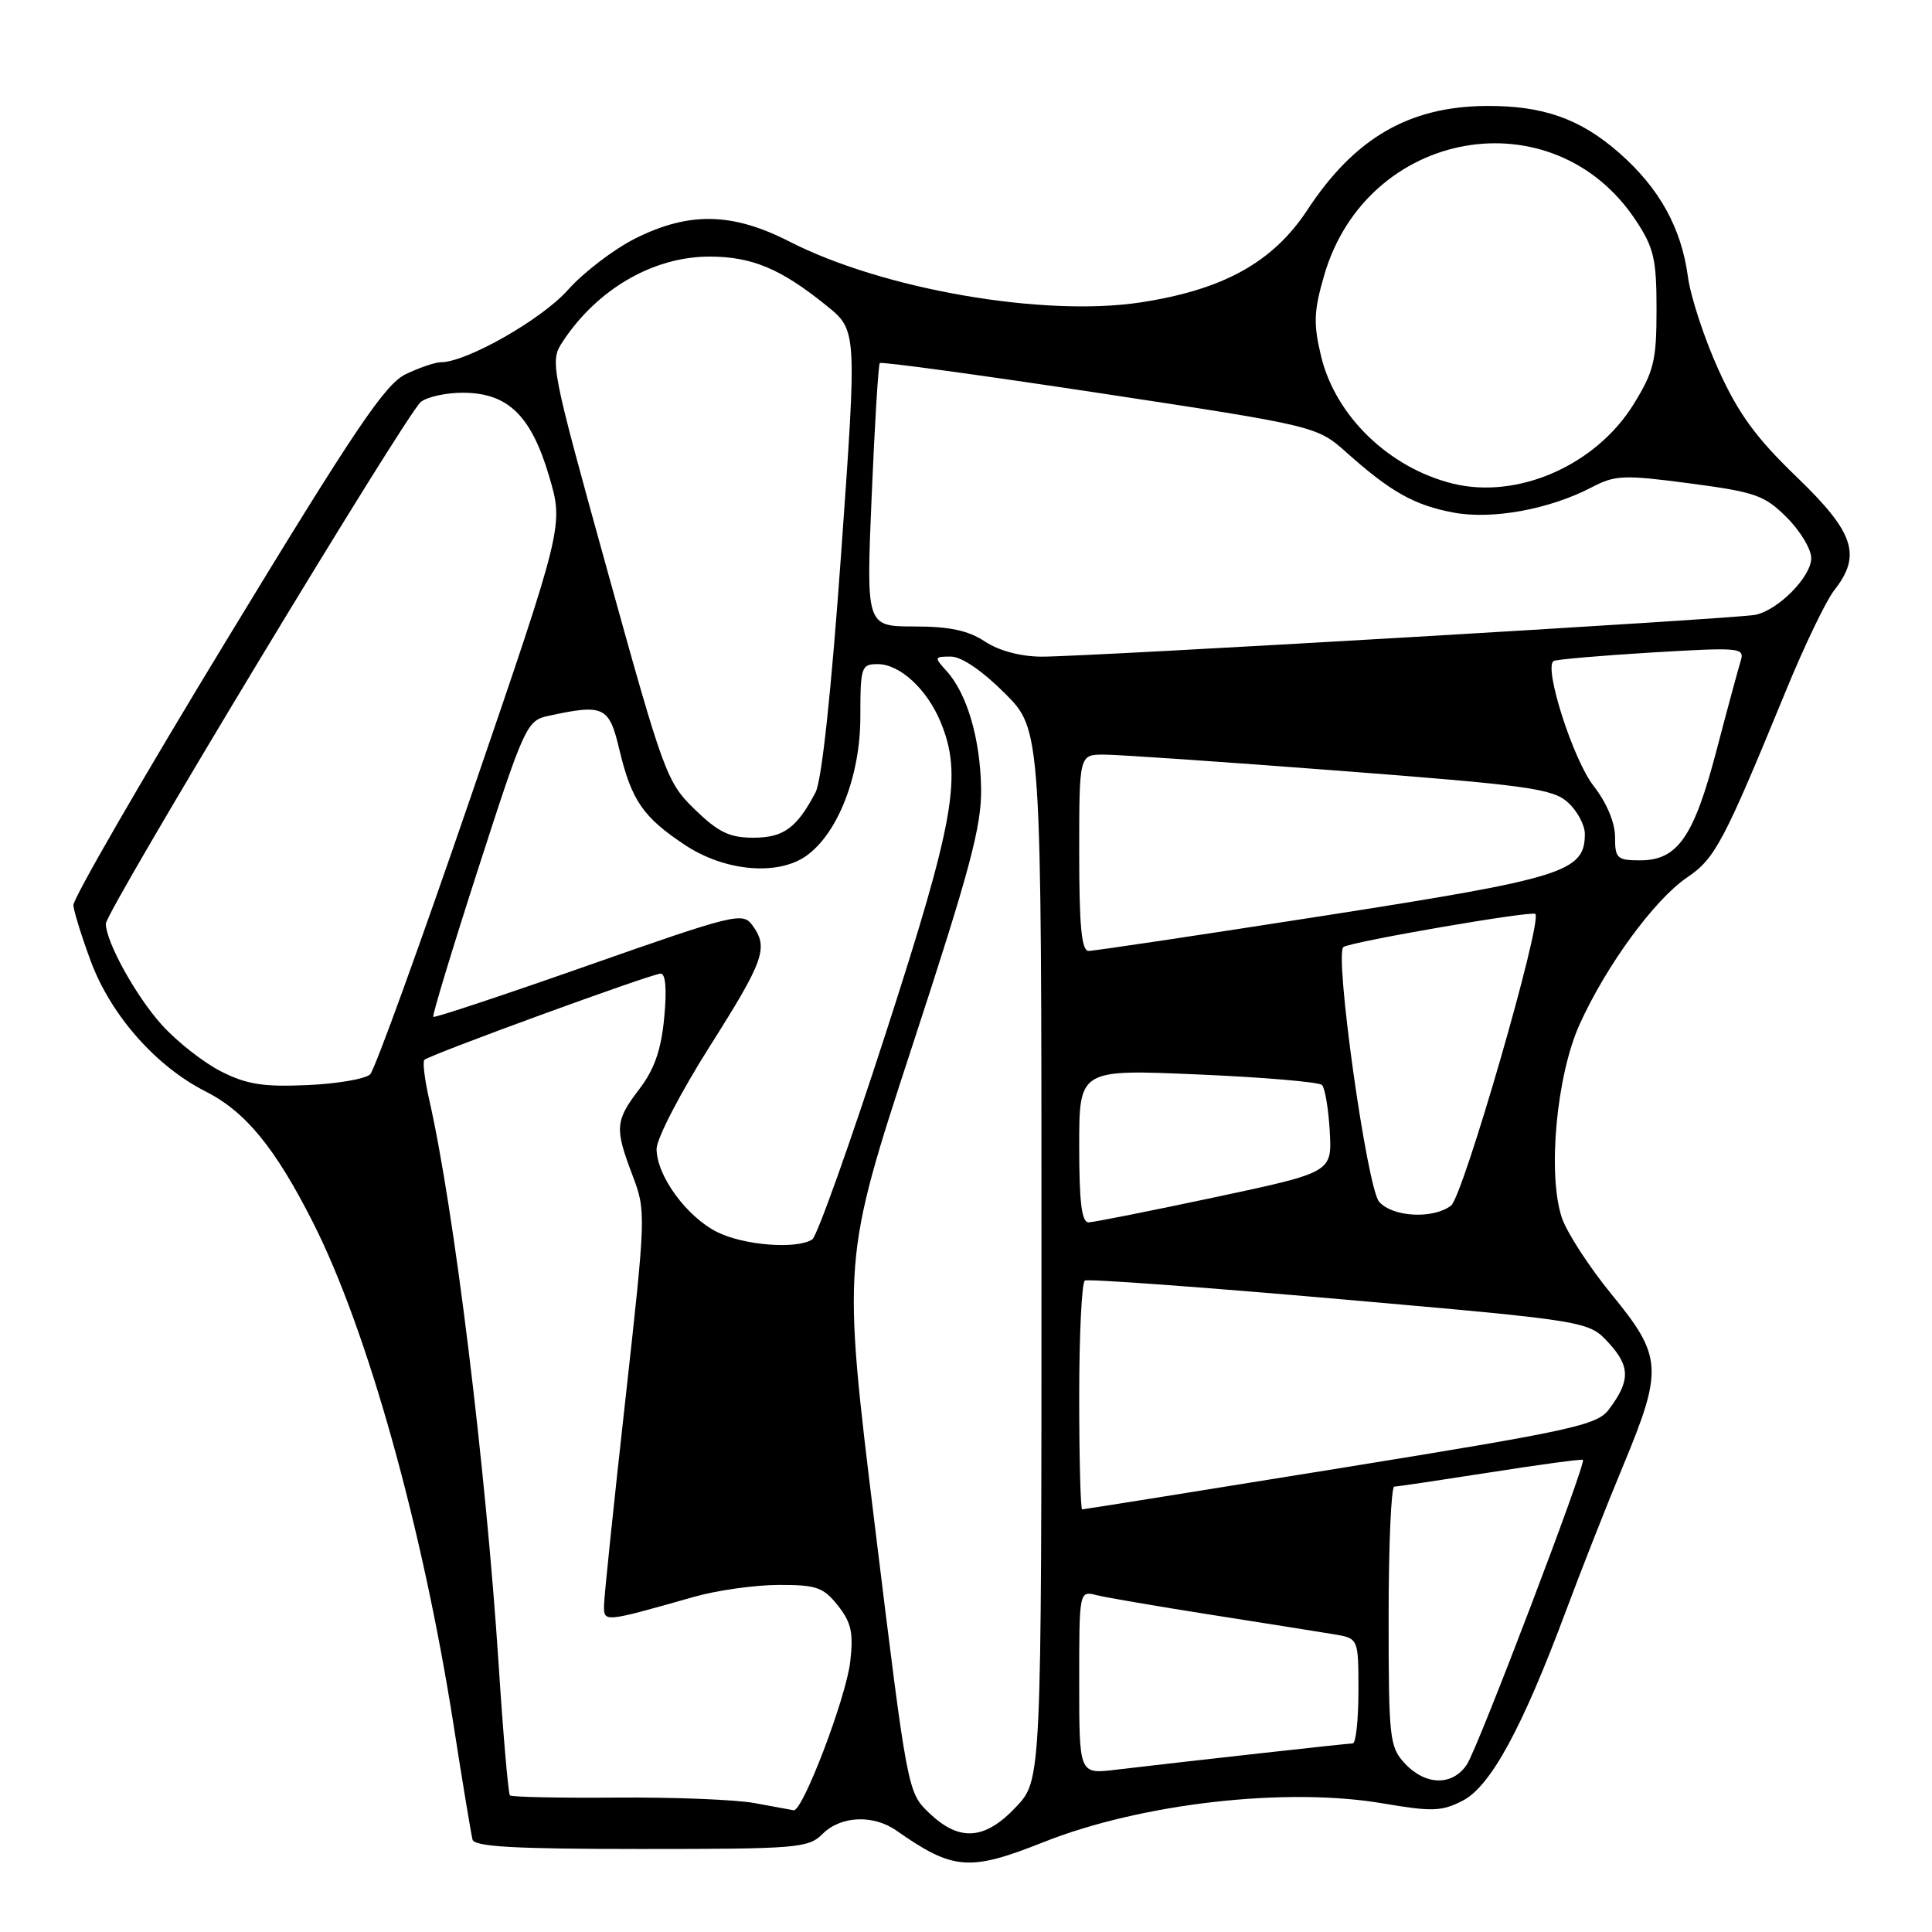 <?xml version="1.0" encoding="UTF-8" standalone="no"?>
<!DOCTYPE svg PUBLIC "-//W3C//DTD SVG 1.1//EN" "http://www.w3.org/Graphics/SVG/1.1/DTD/svg11.dtd" >
<svg xmlns="http://www.w3.org/2000/svg" xmlns:xlink="http://www.w3.org/1999/xlink" version="1.1" viewBox="0 0 256 256">
 <g >
 <path fill="currentColor"
d=" M 138.28 244.09 C 151.22 238.95 170.43 236.76 183.31 238.97 C 189.78 240.07 191.04 240.03 193.83 238.59 C 197.52 236.68 201.70 228.99 207.48 213.50 C 209.53 208.00 212.96 199.29 215.11 194.13 C 220.38 181.44 220.27 179.71 213.56 171.53 C 210.57 167.88 207.59 163.28 206.94 161.32 C 205.04 155.55 206.24 142.53 209.30 135.75 C 212.80 127.99 219.21 119.22 223.53 116.28 C 227.27 113.75 228.37 111.66 236.61 91.61 C 239.06 85.62 241.96 79.60 243.04 78.22 C 246.71 73.56 245.71 70.56 238.06 63.19 C 232.67 58.00 230.35 54.82 227.71 49.00 C 225.84 44.88 224.03 39.36 223.67 36.75 C 222.80 30.21 219.90 24.97 214.60 20.30 C 209.41 15.73 204.46 13.98 196.88 14.04 C 186.67 14.13 179.48 18.31 173.24 27.81 C 168.68 34.75 162.09 38.40 151.13 40.07 C 138.25 42.03 116.98 38.34 104.61 32.01 C 97.05 28.15 91.34 28.03 84.21 31.58 C 81.36 33.01 77.33 36.08 75.26 38.41 C 71.79 42.32 61.82 48.00 58.41 48.00 C 57.67 48.00 55.59 48.71 53.78 49.57 C 51.04 50.88 47.08 56.74 30.05 84.77 C 18.80 103.26 9.66 119.10 9.72 119.95 C 9.79 120.80 10.84 124.16 12.05 127.42 C 14.72 134.55 20.67 141.29 27.22 144.61 C 32.55 147.31 36.46 152.08 41.48 162.00 C 48.68 176.22 55.99 202.36 60.09 228.50 C 61.29 236.20 62.43 243.06 62.61 243.75 C 62.86 244.70 68.19 245.00 84.97 245.00 C 105.67 245.00 107.12 244.88 109.00 243.00 C 111.40 240.60 115.72 240.41 118.79 242.57 C 126.31 247.83 128.44 248.00 138.28 244.09 Z  M 123.14 240.25 C 120.26 237.50 120.25 237.44 115.93 202.23 C 111.61 166.96 111.61 166.96 120.84 138.73 C 128.54 115.21 130.07 109.50 130.00 104.50 C 129.90 97.92 128.15 91.93 125.44 88.93 C 123.76 87.08 123.78 87.00 125.99 87.00 C 127.40 87.00 130.15 88.87 133.14 91.86 C 138.00 96.71 138.00 96.71 138.00 166.29 C 138.00 235.86 138.00 235.86 134.63 239.43 C 130.49 243.82 127.14 244.06 123.14 240.25 Z  M 100.00 238.92 C 97.53 238.46 89.31 238.13 81.73 238.19 C 74.16 238.25 67.79 238.12 67.57 237.90 C 67.35 237.68 66.67 229.85 66.07 220.50 C 64.36 194.33 60.16 160.12 56.87 145.70 C 56.27 143.05 55.98 140.69 56.23 140.44 C 56.90 139.77 86.33 129.02 87.54 129.01 C 88.20 129.00 88.37 131.12 88.01 134.86 C 87.61 139.11 86.71 141.69 84.73 144.29 C 81.50 148.52 81.43 149.47 83.82 155.76 C 85.61 160.47 85.59 160.94 82.86 185.52 C 81.33 199.26 80.06 211.47 80.04 212.64 C 80.00 215.01 79.86 215.02 92.00 211.58 C 95.03 210.72 100.05 210.02 103.18 210.01 C 108.18 210.00 109.11 210.32 111.03 212.75 C 112.81 215.00 113.10 216.36 112.66 220.19 C 112.10 224.99 106.34 240.10 105.16 239.87 C 104.80 239.81 102.47 239.38 100.00 238.92 Z  M 186.17 233.69 C 184.12 231.49 184.00 230.45 184.00 214.19 C 184.00 204.73 184.34 196.99 184.75 196.98 C 185.16 196.98 190.90 196.12 197.50 195.09 C 204.10 194.05 209.61 193.31 209.75 193.44 C 210.21 193.86 195.90 231.43 194.40 233.75 C 192.53 236.66 188.94 236.63 186.17 233.69 Z  M 143.00 222.93 C 143.00 210.78 143.00 210.78 145.32 211.37 C 146.60 211.69 153.47 212.86 160.57 213.98 C 167.68 215.10 174.96 216.25 176.75 216.55 C 180.00 217.09 180.00 217.09 180.00 224.05 C 180.00 227.87 179.66 231.00 179.25 231.01 C 178.53 231.02 157.47 233.36 147.75 234.51 C 143.00 235.07 143.00 235.07 143.00 222.93 Z  M 143.00 185.06 C 143.00 176.84 143.34 169.92 143.75 169.68 C 144.16 169.44 159.35 170.55 177.50 172.14 C 210.50 175.04 210.50 175.04 213.17 177.95 C 216.03 181.06 216.03 182.99 213.17 186.78 C 211.60 188.85 208.31 189.57 177.62 194.53 C 159.01 197.54 143.61 200.00 143.39 200.00 C 143.18 200.00 143.00 193.28 143.00 185.06 Z  M 95.02 163.25 C 90.96 161.21 87.00 155.77 87.00 152.24 C 87.00 150.89 90.15 144.81 94.00 138.72 C 101.30 127.19 101.87 125.57 99.67 122.57 C 98.42 120.85 97.24 121.14 78.02 127.89 C 66.85 131.82 57.57 134.90 57.41 134.74 C 57.25 134.58 59.95 125.68 63.41 114.97 C 69.45 96.25 69.81 95.48 72.60 94.87 C 80.01 93.26 80.70 93.58 82.05 99.25 C 83.67 106.06 85.20 108.28 90.77 111.97 C 96.02 115.45 103.01 116.08 106.80 113.43 C 111.00 110.49 114.00 102.82 114.00 95.03 C 114.00 88.35 114.12 88.00 116.31 88.00 C 119.22 88.00 122.80 91.29 124.61 95.61 C 127.56 102.68 126.52 108.62 117.38 136.87 C 112.64 151.52 108.25 163.83 107.63 164.23 C 105.57 165.57 98.55 165.02 95.02 163.25 Z  M 143.00 151.84 C 143.00 141.69 143.00 141.69 158.72 142.37 C 167.37 142.74 174.77 143.37 175.17 143.77 C 175.57 144.17 176.03 146.94 176.20 149.92 C 176.50 155.34 176.50 155.34 161.00 158.64 C 152.47 160.45 144.94 161.95 144.25 161.97 C 143.33 161.99 143.00 159.32 143.00 151.84 Z  M 182.75 159.25 C 181.13 157.43 176.77 126.26 178.02 125.48 C 179.23 124.74 202.98 120.65 203.44 121.10 C 204.41 122.08 193.87 158.53 192.27 159.75 C 189.88 161.56 184.56 161.28 182.75 159.25 Z  M 29.29 141.97 C 26.97 140.79 23.44 138.02 21.44 135.80 C 18.04 132.03 14.07 124.88 14.02 122.41 C 13.99 120.80 53.89 54.72 55.77 53.25 C 56.66 52.56 59.21 52.02 61.44 52.04 C 67.32 52.09 70.38 55.07 72.75 63.07 C 74.70 69.64 74.70 69.64 62.43 105.44 C 55.68 125.13 49.66 141.74 49.05 142.35 C 48.44 142.96 44.69 143.61 40.72 143.78 C 34.89 144.04 32.69 143.69 29.29 141.97 Z  M 143.00 113.00 C 143.00 100.00 143.00 100.00 146.25 99.99 C 148.04 99.98 162.10 100.95 177.50 102.13 C 202.49 104.05 205.74 104.50 207.75 106.32 C 208.99 107.43 210.00 109.32 210.00 110.50 C 210.00 115.52 207.27 116.37 175.50 121.33 C 159.00 123.90 144.94 126.01 144.25 126.00 C 143.31 126.00 143.00 122.73 143.00 113.00 Z  M 214.00 110.89 C 214.00 109.00 212.89 106.36 211.16 104.14 C 208.44 100.66 204.52 88.41 205.86 87.59 C 206.21 87.38 212.06 86.87 218.86 86.46 C 230.68 85.76 231.20 85.81 230.64 87.61 C 230.32 88.65 228.87 94.00 227.43 99.50 C 224.44 110.91 222.28 114.00 217.33 114.00 C 214.27 114.00 214.00 113.75 214.00 110.89 Z  M 92.06 107.25 C 88.34 103.63 87.95 102.57 80.51 75.72 C 72.97 48.51 72.84 47.89 74.54 45.30 C 79.12 38.32 86.55 34.00 94.01 34.00 C 99.64 34.00 103.48 35.61 109.53 40.51 C 113.56 43.77 113.56 43.77 111.47 73.14 C 110.15 91.66 108.89 103.42 108.06 105.00 C 105.57 109.73 103.82 111.00 99.81 111.00 C 96.67 111.00 95.18 110.28 92.06 107.25 Z  M 130.50 85.00 C 128.30 83.54 125.80 83.01 121.14 83.01 C 114.77 83.00 114.77 83.00 115.50 65.75 C 115.90 56.26 116.38 48.33 116.58 48.11 C 116.78 47.90 129.89 49.69 145.72 52.09 C 174.50 56.46 174.50 56.46 178.50 60.03 C 184.29 65.19 187.44 66.96 192.61 67.92 C 197.73 68.88 205.32 67.49 210.91 64.57 C 214.02 62.94 215.16 62.90 223.91 64.05 C 232.59 65.20 233.81 65.62 236.75 68.56 C 238.54 70.34 240.00 72.77 240.00 73.95 C 240.00 76.42 235.63 80.85 232.58 81.47 C 229.93 82.00 144.01 87.03 138.00 87.01 C 135.21 86.99 132.36 86.23 130.50 85.00 Z  M 192.50 64.08 C 184.05 61.99 176.95 55.12 175.05 47.20 C 174.02 42.90 174.08 41.24 175.46 36.48 C 181.12 17.02 205.80 12.66 216.74 29.18 C 219.15 32.82 219.50 34.33 219.50 41.00 C 219.50 47.77 219.15 49.21 216.47 53.55 C 211.47 61.65 201.11 66.20 192.50 64.08 Z "/>
</g>
</svg>